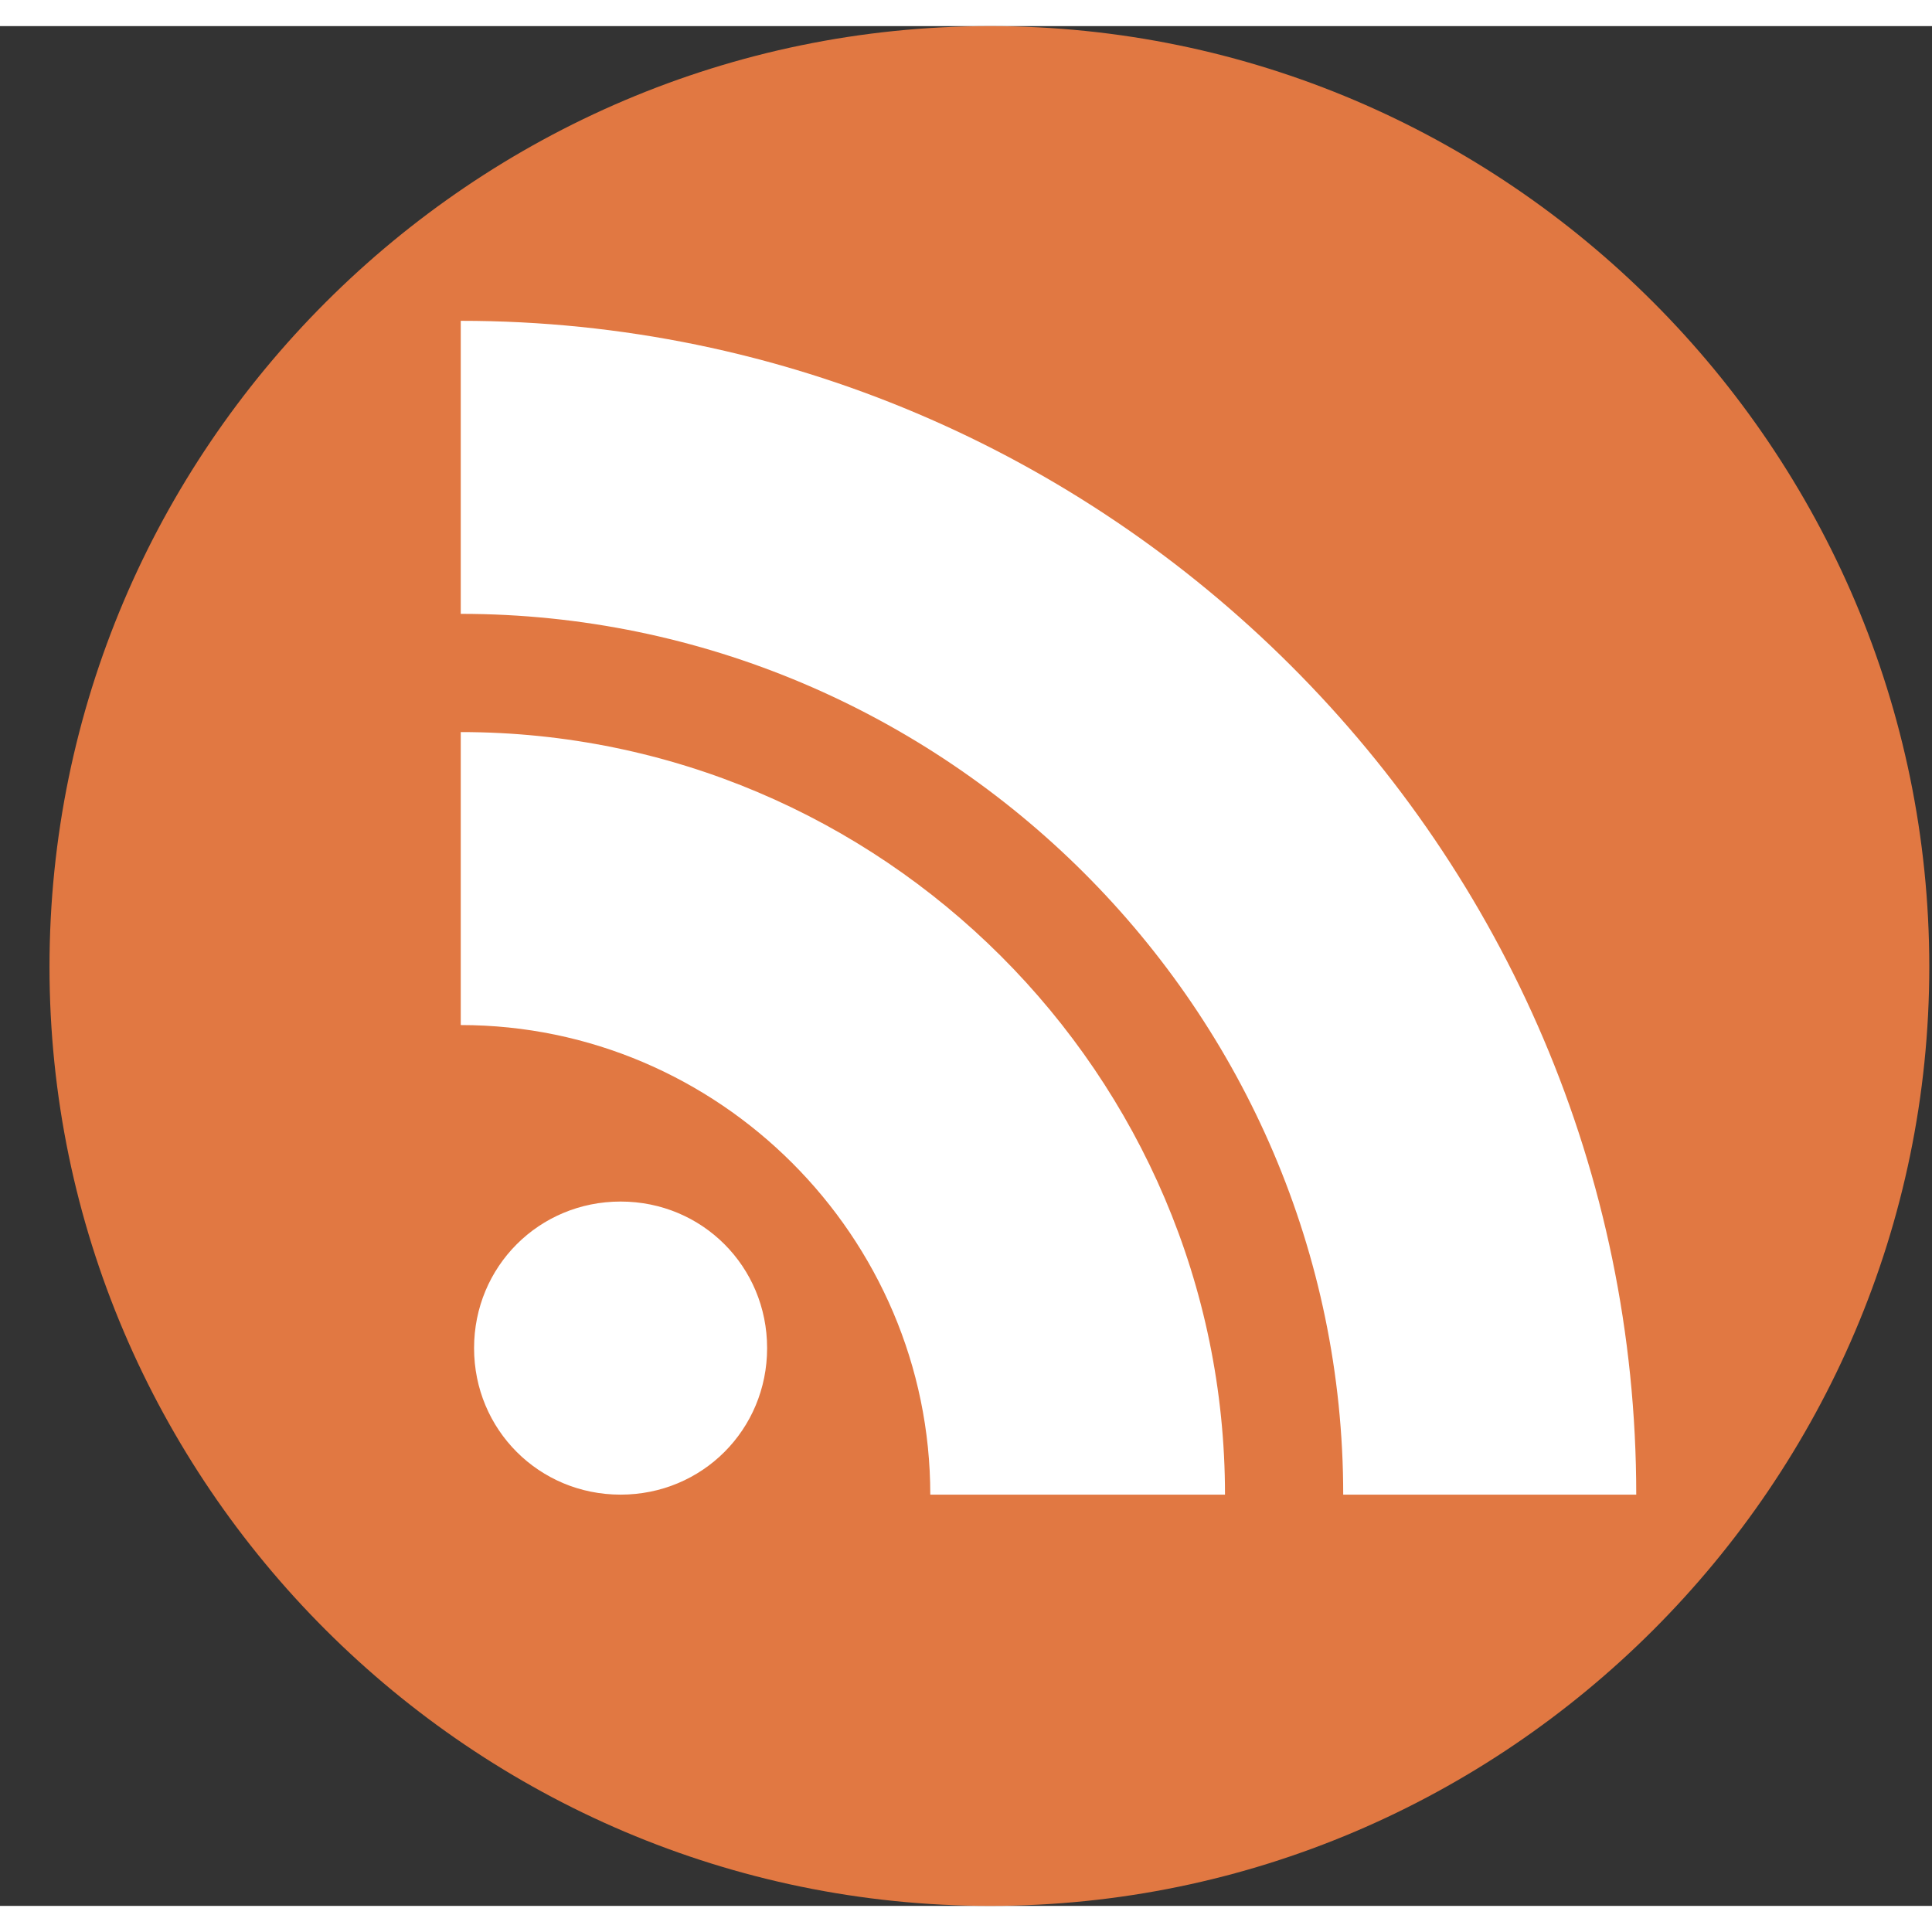 <svg width="36" height="36" viewBox="0 0 37 36" fill="none" xmlns="http://www.w3.org/2000/svg"><rect x="0" y="0" width="37" height="36" fill="#333333" stroke="none"/><path fill-rule="evenodd" clip-rule="evenodd" d="M18.964 36C28.849 36 36.948 27.901 36.948 18.016C36.948 8.099 28.849 0 18.964 0C9.047 0 0.948 8.099 0.948 18.016C0.948 27.901 9.047 36 18.964 36Z" fill="#E17842"></path><path fill-rule="evenodd" clip-rule="evenodd" d="M8.824 11.256C18.103 11.256 25.724 18.845 25.724 28.124H31.336C31.336 15.752 21.196 5.644 8.824 5.644V11.256ZM11.885 22.511C13.448 22.511 14.691 23.755 14.691 25.318C14.691 26.88 13.448 28.124 11.885 28.124C10.323 28.124 9.079 26.88 9.079 25.318C9.079 23.755 10.323 22.511 11.885 22.511ZM8.824 19.131C13.766 19.131 17.816 23.181 17.816 28.124H23.46C23.46 20.088 16.892 13.52 8.824 13.52L8.824 19.131Z" fill="white"></path></svg>